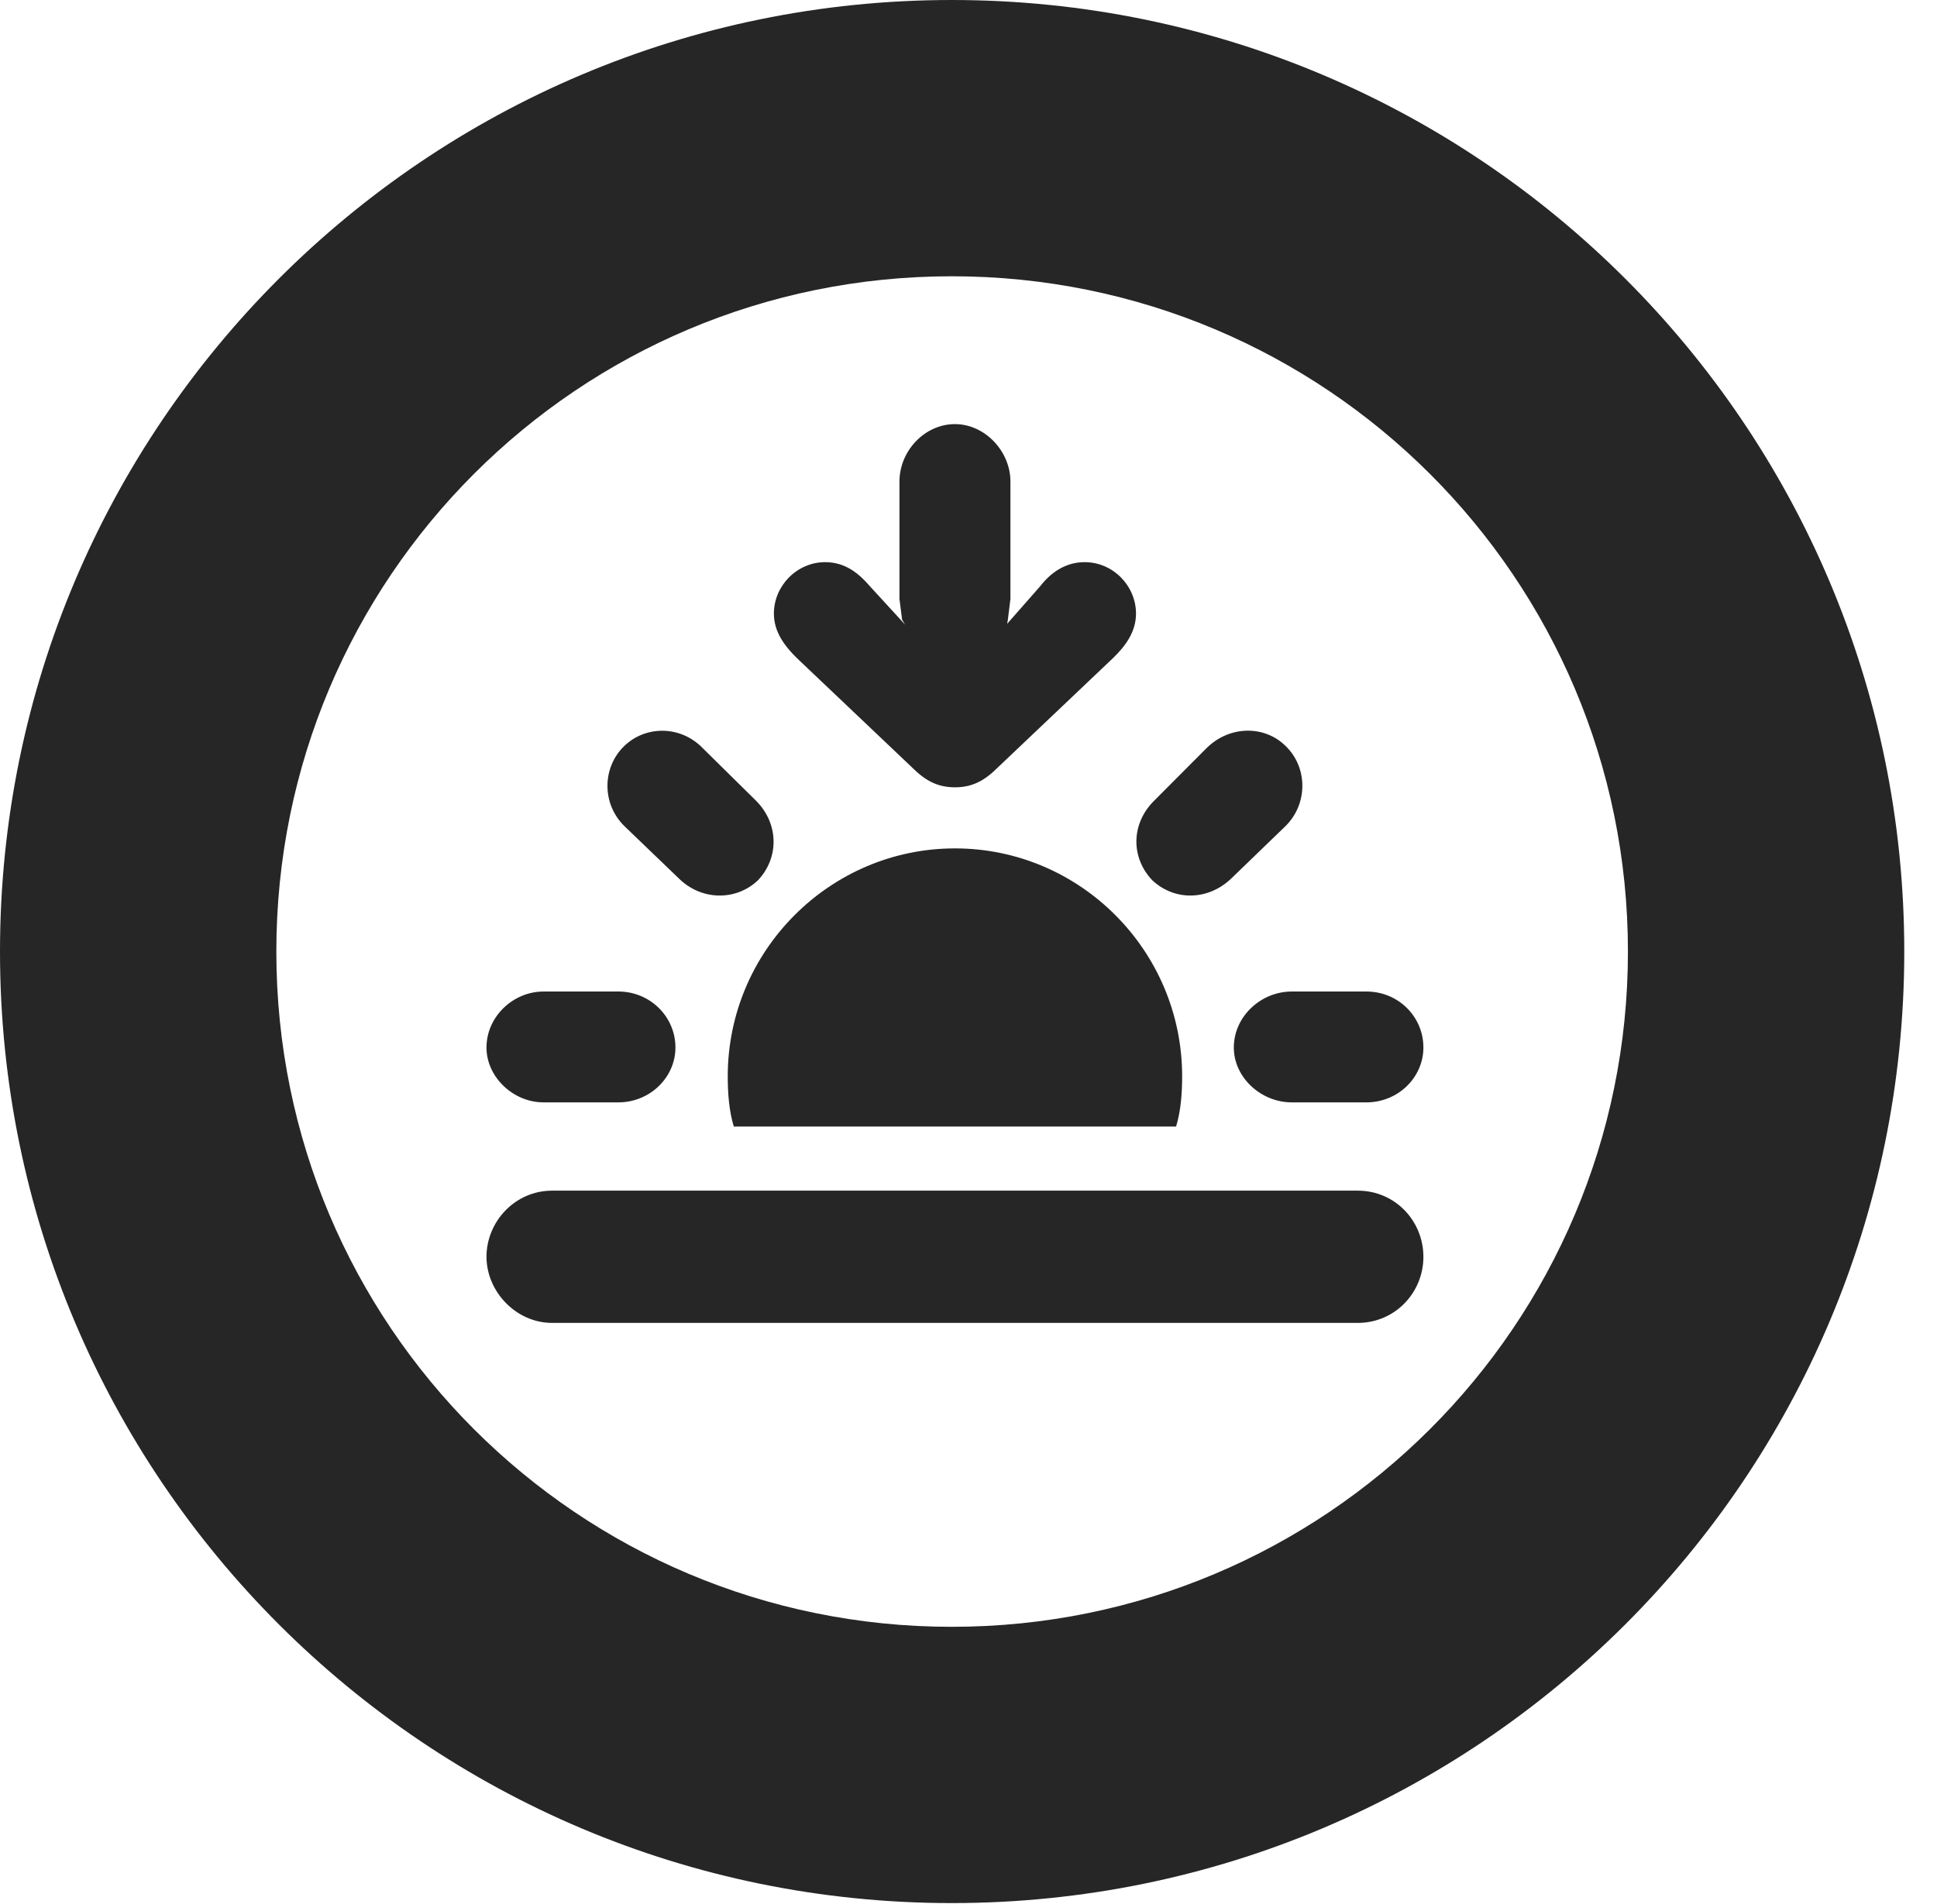 <?xml version="1.0" encoding="UTF-8"?>
<!--Generator: Apple Native CoreSVG 326-->
<!DOCTYPE svg PUBLIC "-//W3C//DTD SVG 1.1//EN" "http://www.w3.org/Graphics/SVG/1.1/DTD/svg11.dtd">
<svg version="1.1" xmlns="http://www.w3.org/2000/svg" xmlns:xlink="http://www.w3.org/1999/xlink"
       viewBox="0 0 21.365 21.006">
       <g>
              <rect height="21.006" opacity="0" width="21.365" x="0" y="0" />
              <path d="M10.498 20.996C16.302 20.996 21.004 16.295 21.004 10.498C21.004 4.702 16.302 0 10.498 0C4.702 0 0 4.702 0 10.498C0 16.295 4.702 20.996 10.498 20.996ZM10.498 17.948C6.378 17.948 3.048 14.618 3.048 10.498C3.048 6.378 6.378 3.048 10.498 3.048C14.618 3.048 17.956 6.378 17.956 10.498C17.956 14.618 14.618 17.948 10.498 17.948Z"
                     fill="currentColor" fill-opacity="0.85" />
              <path d="M5.995 12.162L6.821 12.162C7.168 12.162 7.45 11.887 7.45 11.557C7.45 11.214 7.168 10.939 6.821 10.939L5.995 10.939C5.66 10.939 5.366 11.216 5.366 11.557C5.366 11.882 5.66 12.162 5.995 12.162ZM7.485 9.689C7.73 9.934 8.114 9.946 8.361 9.711C8.596 9.461 8.59 9.087 8.34 8.835L7.751 8.254C7.504 7.999 7.115 8.004 6.882 8.234C6.642 8.469 6.635 8.869 6.889 9.116ZM10.533 4.679C10.198 4.679 9.921 4.976 9.921 5.313L9.921 6.608L9.95 6.836L9.983 6.891L9.595 6.468C9.475 6.328 9.324 6.202 9.102 6.202C8.788 6.202 8.536 6.465 8.536 6.769C8.536 6.968 8.649 7.122 8.789 7.26L10.079 8.485C10.226 8.629 10.364 8.686 10.533 8.686C10.703 8.686 10.84 8.629 10.987 8.485L12.277 7.26C12.419 7.122 12.53 6.968 12.53 6.769C12.53 6.465 12.278 6.202 11.964 6.202C11.742 6.202 11.581 6.328 11.473 6.468L11.109 6.882L11.116 6.842L11.145 6.608L11.145 5.313C11.145 4.976 10.861 4.679 10.533 4.679ZM12.709 9.711C12.957 9.944 13.329 9.936 13.584 9.689L14.177 9.116C14.429 8.869 14.424 8.469 14.184 8.234C13.951 7.999 13.562 8.002 13.308 8.254L12.729 8.835C12.474 9.089 12.472 9.461 12.709 9.711ZM14.248 12.162L15.071 12.162C15.423 12.162 15.7 11.885 15.7 11.557C15.7 11.216 15.423 10.939 15.071 10.939L14.248 10.939C13.908 10.939 13.609 11.214 13.609 11.557C13.609 11.887 13.908 12.162 14.248 12.162ZM13.039 11.875C13.039 10.488 11.913 9.36 10.533 9.36C9.155 9.36 8.027 10.488 8.027 11.875C8.027 12.056 8.041 12.258 8.094 12.429L12.972 12.429C13.025 12.258 13.039 12.056 13.039 11.875ZM6.09 14.595L14.976 14.595C15.387 14.595 15.7 14.261 15.7 13.866C15.7 13.471 15.389 13.136 14.976 13.136L6.09 13.136C5.68 13.136 5.366 13.478 5.366 13.866C5.366 14.246 5.689 14.595 6.09 14.595Z"
                     fill="currentColor" fill-opacity="0.85" />
       </g>
</svg>